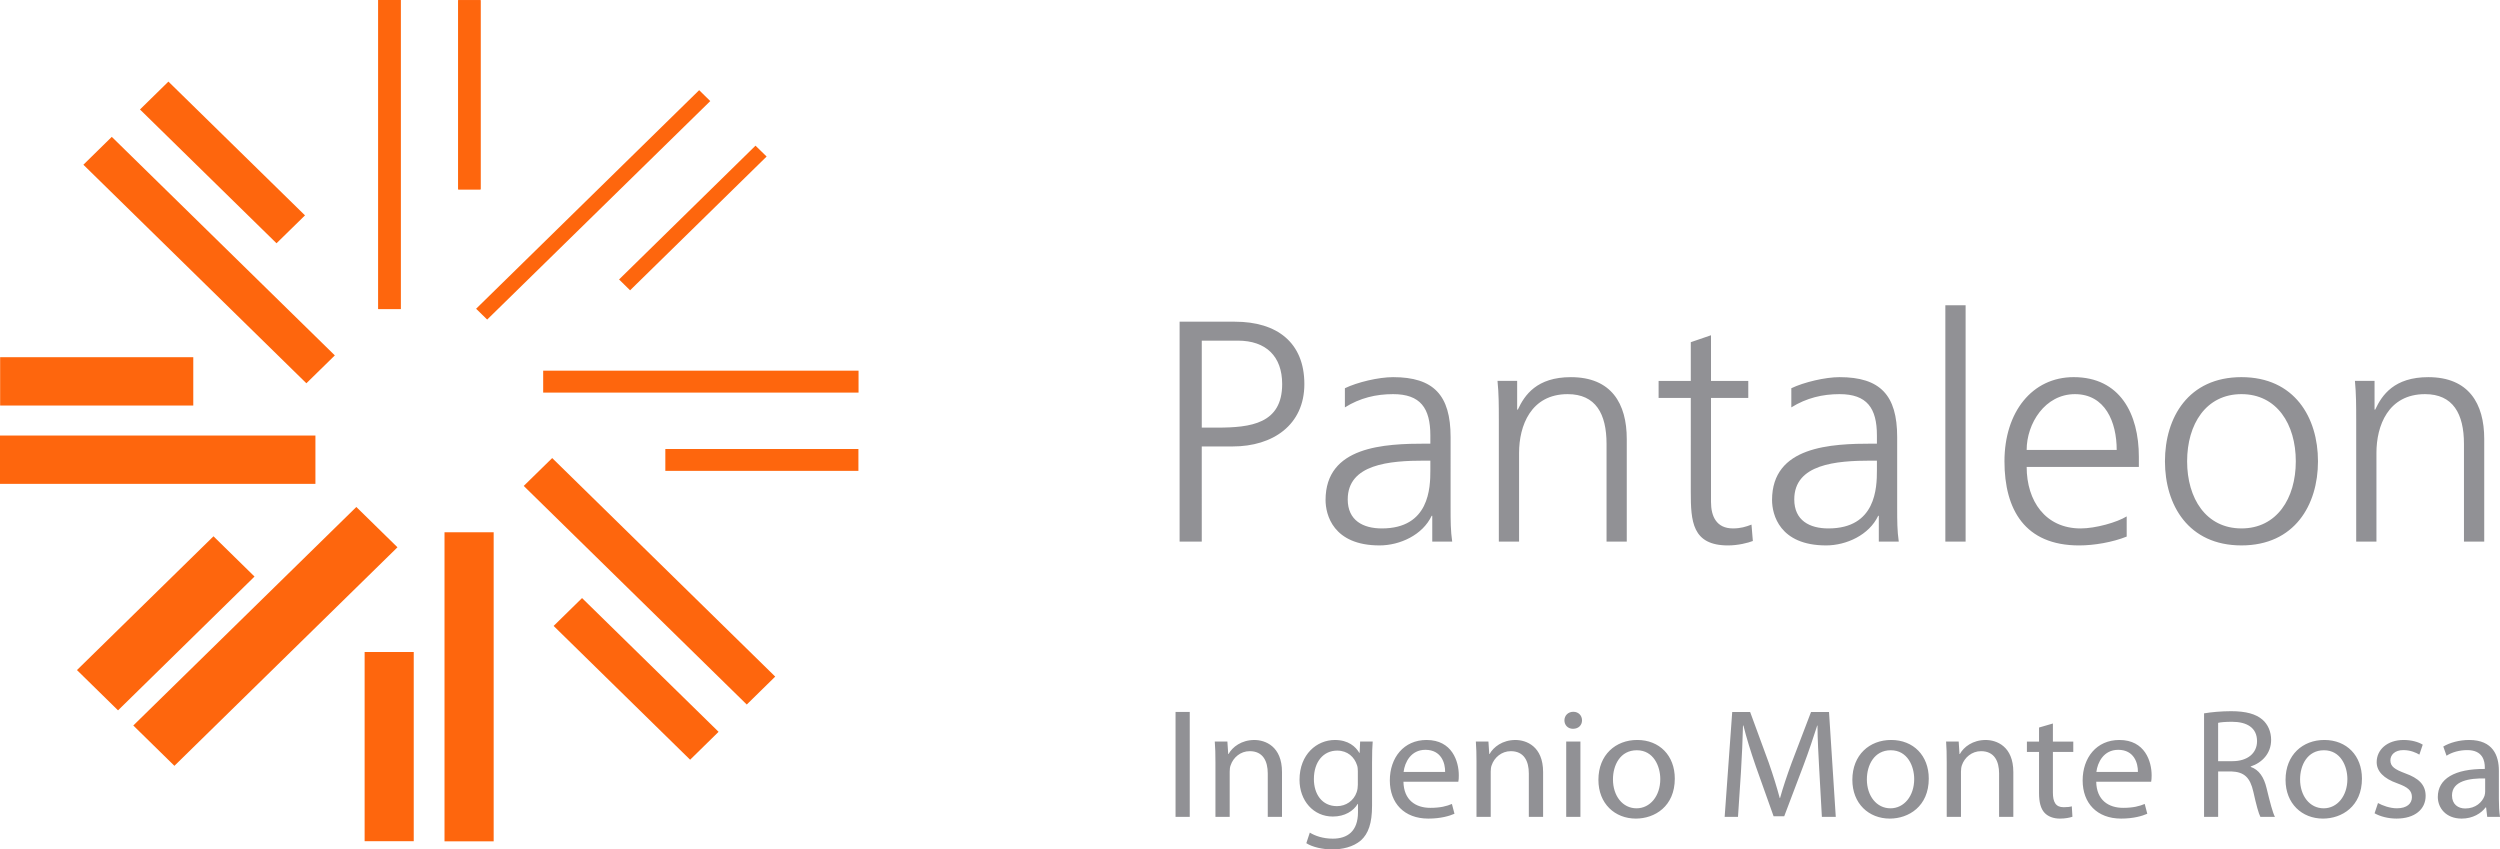 <svg xmlns="http://www.w3.org/2000/svg" width="400" height="135.907"><path d="M192.284 68.418h2.473c5.348 0 10.39-.61 10.39-6.966 0-4.435-2.574-6.95-7.097-6.95h-5.766v13.916zm-3.545-16.946h8.847c6.733 0 11.112 3.332 11.112 9.98 0 6.548-5.042 9.98-11.47 9.98h-4.946V86.66h-3.545V51.47zM228.856 73.702h-.92c-5.61 0-12.3.552-12.3 6.203 0 3.382 2.47 4.644 5.458 4.644 7.613 0 7.762-6.51 7.762-9.284v-1.564zm.307 8.827h-.1c-1.44 3.074-5.09 4.738-8.334 4.738-7.458 0-8.64-4.943-8.64-7.265 0-8.615 9.364-9.02 16.15-9.02h.616v-1.31c0-4.385-1.593-6.61-5.963-6.61-2.73 0-5.296.606-7.71 2.12v-3.066c1.994-.966 5.398-1.772 7.71-1.772 6.48 0 9.203 2.87 9.203 9.577V81.26c0 2.075 0 3.636.257 5.4h-3.19v-4.13zM239.812 67c0-1.967 0-3.987-.21-6.057h3.143v4.598h.106c1.078-2.325 3.028-5.196 8.484-5.196 6.488 0 8.947 4.228 8.947 9.884V86.66h-3.235V71.026c0-4.83-1.74-7.964-6.22-7.964-5.914 0-7.775 5.098-7.775 9.384V86.66h-3.238V67zM279.725 63.67h-5.965v16.643c0 2.312.883 4.234 3.504 4.234 1.228 0 2.058-.257 2.975-.61l.217 2.622c-.777.306-2.377.71-3.967.71-5.764 0-5.963-3.89-5.963-8.573V63.67h-5.15v-2.725h5.15V54.75l3.233-1.11v7.305h5.965v2.725zM300.306 73.702h-.93c-5.604 0-12.294.552-12.294 6.203 0 3.382 2.464 4.644 5.46 4.644 7.61 0 7.764-6.51 7.764-9.284v-1.564zm.304 8.827h-.1c-1.447 3.074-5.093 4.738-8.33 4.738-7.458 0-8.652-4.943-8.652-7.265 0-8.615 9.37-9.02 16.16-9.02h.618v-1.31c0-4.385-1.593-6.61-5.978-6.61-2.72 0-5.286.606-7.716 2.12v-3.066c2.02-.966 5.414-1.772 7.716-1.772 6.496 0 9.22 2.87 9.22 9.577V81.26c0 2.075 0 3.636.255 5.4h-3.193v-4.13zM311.255 48.847h3.243v37.81h-3.243v-37.81zM338.672 71.99c0-4.487-1.85-8.927-6.683-8.927-4.786 0-7.724 4.69-7.724 8.928h14.406zm1.6 13.862c-2.265.91-5.203 1.417-7.614 1.417-8.694 0-11.944-5.75-11.944-13.46 0-7.876 4.423-13.467 11.07-13.467 7.408 0 10.433 5.85 10.433 12.758v1.61h-17.95c0 5.443 2.99 9.84 8.64 9.84 2.373 0 5.813-.97 7.364-1.927v3.23zM358.633 84.548c5.65 0 8.695-4.793 8.695-10.74 0-5.952-3.044-10.746-8.695-10.746-5.663 0-8.694 4.794-8.694 10.747 0 5.945 3.03 10.738 8.693 10.738m0-24.204c8.49 0 12.245 6.455 12.245 13.465 0 6.998-3.754 13.458-12.245 13.458-8.488 0-12.24-6.46-12.24-13.46 0-7.01 3.752-13.464 12.24-13.464M376.99 67c0-1.967 0-3.987-.202-6.057h3.14v4.598h.103c1.078-2.325 3.033-5.196 8.492-5.196 6.478 0 8.954 4.228 8.954 9.884V86.66h-3.243V71.026c0-4.83-1.756-7.964-6.225-7.964-5.926 0-7.778 5.098-7.778 9.384V86.66h-3.24V67z" fill="#919195"/><path d="M62.316 0v49.446M64.106 49.45h-3.57V.003h3.57V49.45zM75.097.025V30.3M76.886 30.3h-3.574V.024h3.574V30.3zM112.757 15.296L77.07 50.266M77.947 51.13l-1.77-1.73 35.688-34.972 1.777 1.744-35.695 34.96zM121.77 24.18L99.933 45.58M100.814 46.45l-1.763-1.737 21.83-21.405 1.78 1.737-21.846 21.404zM137.367 61.067h-50.46M137.368 62.817h-50.46V59.31h50.46v3.507zM137.346 73.59h-30.893M137.346 75.344h-30.893v-3.5h30.893v3.5zM121.76 110.486L86.075 75.52M119.48 112.724L83.797 77.75l4.554-4.46 35.685 34.966-4.555 4.468zM112.695 119.33L90.863 97.92M110.42 121.556L88.58 100.15l4.548-4.46 21.844 21.4-4.552 4.466zM75.05 134.614v-49.45M78.987 134.613h-7.865v-49.45h7.865v49.45zM62.26 134.59v-30.274M66.198 134.59H58.34v-30.274h7.858v30.273zM24.622 119.31l35.683-34.965M27.904 122.53l-6.577-6.45 35.686-34.963 6.582 6.45-35.69 34.964zM15.6 110.44l21.84-21.412M18.885 113.657l-6.572-6.445 21.844-21.404 6.567 6.44-21.84 21.41zM0 73.548h50.468M50.468 77.414H0V69.68h50.468v7.734zM.02 61.018h30.904M30.925 64.884H.022V57.15h30.903v7.734zM15.615 24.132L51.29 59.084M49.02 61.323L13.34 26.357l4.545-4.46 35.688 34.967-4.553 4.46zM24.673 15.287l21.84 21.405M44.242 38.923L22.396 17.516l4.55-4.462L48.8 34.46l-4.558 4.463zM62.316 0v49.446" fill="#fe660d"/><path d="M64.106 49.45H60.52V.003h3.586V49.45zM75.097.025V30.3M76.886 30.3h-3.574V.024h3.574V30.3z" fill="#fe660d"/><path d="M190.36 130.7h-2.273v-16.787h2.272V130.7zM194.47 121.91c0-1.267-.023-2.267-.105-3.26h2.017l.132 1.993h.053c.62-1.125 2.068-2.245 4.133-2.245 1.732 0 4.42.998 4.42 5.128v7.174h-2.278v-6.946c0-1.943-.744-3.567-2.888-3.567-1.482 0-2.64 1.027-3.046 2.245-.113.27-.156.645-.156 1.022v7.246h-2.28v-8.79zM217.254 123.403c0-.37-.028-.7-.13-.97-.412-1.296-1.496-2.337-3.177-2.337-2.178 0-3.725 1.763-3.725 4.555 0 2.363 1.266 4.332 3.696 4.332 1.418 0 2.686-.85 3.154-2.245.127-.376.182-.79.182-1.165v-2.17zm2.274 5.53c0 2.793-.595 4.46-1.782 5.53-1.245 1.07-3 1.444-4.58 1.444-1.495 0-3.148-.353-4.155-.995l.56-1.696c.832.525 2.127.97 3.676.97 2.33 0 4.03-1.172 4.03-4.23v-1.326h-.05c-.674 1.122-2.044 2.017-3.98 2.017-3.098 0-5.324-2.533-5.324-5.874 0-4.085 2.765-6.375 5.658-6.375 2.166 0 3.33 1.07 3.91 2.065h.05l.08-1.814h2.01c-.073.844-.102 1.84-.102 3.283v7zM231.218 123.505c.03-1.374-.59-3.535-3.16-3.535-2.32 0-3.302 2.015-3.482 3.535h6.642zm-6.666 1.567c.048 2.967 1.986 4.183 4.29 4.183 1.623 0 2.635-.27 3.465-.624l.408 1.57c-.8.352-2.195.774-4.186.774-3.853 0-6.156-2.463-6.156-6.1 0-3.642 2.226-6.478 5.872-6.478 4.106 0 5.164 3.435 5.164 5.654 0 .448-.017.772-.077 1.022h-8.78zM236.24 121.91c0-1.267-.03-2.267-.104-3.26h2.012l.134 1.993h.05c.622-1.125 2.07-2.245 4.138-2.245 1.727 0 4.426.998 4.426 5.128v7.174h-2.284v-6.946c0-1.943-.75-3.567-2.89-3.567-1.475 0-2.64 1.027-3.053 2.245-.11.27-.155.645-.155 1.022v7.246h-2.276v-8.79zM250.594 118.65h2.273v12.05h-2.273v-12.05zm2.53-3.39c0 .747-.542 1.347-1.446 1.347-.83 0-1.37-.6-1.37-1.348 0-.747.56-1.373 1.43-1.373.822 0 1.386.6 1.386 1.372M258.074 124.7c0 2.64 1.54 4.63 3.772 4.63 2.17 0 3.8-1.966 3.8-4.68 0-2.045-1.068-4.61-3.752-4.61-2.67 0-3.82 2.39-3.82 4.66m9.894-.125c0 4.463-3.23 6.4-6.227 6.4-3.362 0-5.995-2.39-5.995-6.2 0-4.012 2.765-6.38 6.202-6.38 3.593 0 6.02 2.517 6.02 6.18M291.088 123.327c-.13-2.34-.288-5.176-.288-7.246h-.045c-.63 1.942-1.32 4.06-2.197 6.38l-3.082 8.137h-1.703l-2.845-7.992c-.823-2.39-1.497-4.533-1.98-6.524h-.068c-.046 2.095-.173 4.887-.327 7.425l-.475 7.193h-2.134l1.21-16.783h2.867l2.98 8.12c.72 2.065 1.29 3.91 1.756 5.65h.05c.47-1.693 1.09-3.54 1.862-5.65l3.096-8.12h2.876l1.082 16.783h-2.224l-.41-7.37zM298.698 124.7c0 2.64 1.552 4.63 3.776 4.63 2.175 0 3.797-1.966 3.797-4.68 0-2.045-1.06-4.61-3.75-4.61-2.656 0-3.822 2.39-3.822 4.66m9.904-.125c0 4.463-3.238 6.4-6.236 6.4-3.353 0-5.99-2.39-5.99-6.2 0-4.012 2.76-6.38 6.2-6.38 3.59 0 6.026 2.517 6.026 6.18M311.474 121.91c0-1.267-.02-2.267-.098-3.26h2.015l.128 1.993h.058c.614-1.125 2.062-2.245 4.13-2.245 1.734 0 4.425.998 4.425 5.128v7.174h-2.277v-6.946c0-1.943-.75-3.567-2.893-3.567-1.478 0-2.64 1.027-3.056 2.245-.1.27-.15.645-.15 1.022v7.246h-2.28v-8.79zM328.464 115.76v2.892h3.262v1.66h-3.262v6.502c0 1.5.44 2.34 1.715 2.34.615 0 .975-.047 1.31-.143l.1 1.668c-.435.15-1.138.297-2.01.297-1.06 0-1.91-.35-2.45-.925-.624-.674-.883-1.737-.883-3.164v-6.575h-1.94v-1.658h1.94v-2.248l2.217-.645zM342.067 123.505c.024-1.374-.595-3.535-3.152-3.535-2.33 0-3.308 2.015-3.495 3.535h6.647zm-6.67 1.567c.047 2.967 1.993 4.183 4.298 4.183 1.62 0 2.62-.27 3.46-.624l.41 1.57c-.8.352-2.194.774-4.187.774-3.85 0-6.155-2.463-6.155-6.1 0-3.642 2.22-6.478 5.87-6.478 4.106 0 5.168 3.435 5.168 5.654 0 .448-.023.772-.075 1.022h-8.79zM354.9 121.787h2.296c2.404 0 3.93-1.27 3.93-3.193 0-2.17-1.632-3.108-4.006-3.108-1.082 0-1.838.074-2.22.168v6.133zm-2.254-7.65c1.14-.196 2.797-.347 4.32-.347 2.4 0 3.982.45 5.042 1.367.85.746 1.372 1.895 1.372 3.22 0 2.18-1.45 3.657-3.262 4.256v.072c1.317.45 2.12 1.648 2.53 3.387.57 2.34.988 3.958 1.343 4.608h-2.325c-.28-.5-.662-1.91-1.13-4.01-.52-2.313-1.477-3.183-3.52-3.26h-2.114v7.27h-2.254v-16.562zM368.012 124.7c0 2.64 1.547 4.63 3.775 4.63 2.17 0 3.795-1.966 3.795-4.68 0-2.045-1.065-4.61-3.75-4.61-2.66 0-3.82 2.39-3.82 4.66m9.9-.125c0 4.463-3.234 6.4-6.237 6.4-3.353 0-5.987-2.39-5.987-6.2 0-4.012 2.76-6.38 6.2-6.38 3.593 0 6.023 2.517 6.023 6.18M380.48 128.487c.695.39 1.89.84 3.02.84 1.63 0 2.407-.766 2.407-1.79 0-1.043-.645-1.59-2.302-2.19-2.27-.796-3.337-1.97-3.337-3.413 0-1.945 1.65-3.538 4.32-3.538 1.264 0 2.377.33 3.05.75l-.54 1.596c-.493-.297-1.395-.727-2.565-.727-1.343 0-2.07.75-2.07 1.643 0 1 .727 1.45 2.355 2.07 2.147.77 3.284 1.813 3.284 3.615 0 2.135-1.73 3.63-4.658 3.63-1.362 0-2.634-.35-3.512-.848l.547-1.638zM397.625 124.552c-2.487-.053-5.305.37-5.305 2.715 0 1.44.986 2.09 2.115 2.09 1.665 0 2.72-1.004 3.085-2.016.077-.253.105-.5.105-.697v-2.09zm2.193 3.26c0 1.043.048 2.067.182 2.89h-2.044l-.18-1.52h-.076c-.7.944-2.04 1.793-3.833 1.793-2.528 0-3.816-1.722-3.816-3.46 0-2.92 2.692-4.51 7.52-4.484v-.25c0-.97-.283-2.79-2.85-2.764-1.18 0-2.4.326-3.276.9l-.518-1.473c1.034-.617 2.557-1.048 4.135-1.048 3.825 0 4.758 2.52 4.758 4.912v4.504z" fill="#919195"/></svg>